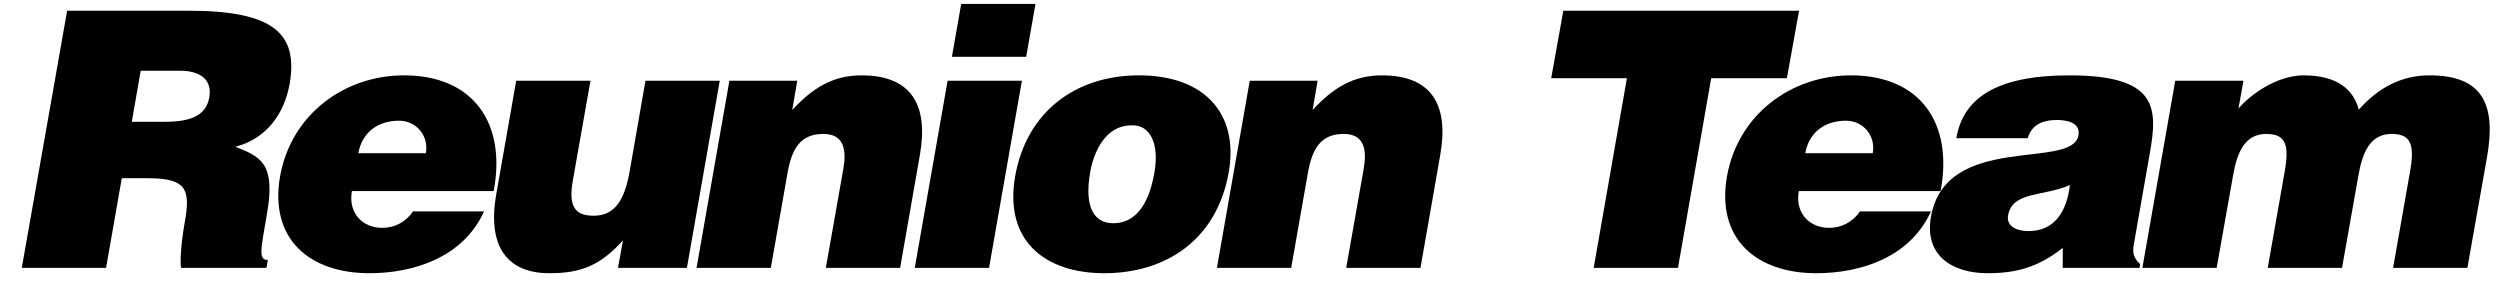<svg width="84" height="10" viewBox="0 0 84 10" fill="none" xmlns="http://www.w3.org/2000/svg">
<path d="M4.728 2.376L4.428 4.092H5.544C6.42 4.092 6.924 3.876 7.032 3.276C7.14 2.664 6.708 2.376 6.048 2.376H4.728ZM4.956 5.988H4.092L3.564 9H0.732L2.256 0.36H6.336C9.216 0.36 10.02 1.14 9.732 2.82C9.552 3.816 8.964 4.656 7.908 4.932C8.76 5.268 9.276 5.484 8.964 7.224C8.772 8.352 8.664 8.736 9 8.736L8.952 9H6.084C6.048 8.808 6.072 8.256 6.204 7.488C6.408 6.36 6.276 5.988 4.956 5.988Z" fill="black"/>
<path d="M12.04 5.148H14.308C14.416 4.572 13.996 4.056 13.408 4.056C12.664 4.056 12.16 4.476 12.04 5.148ZM16.588 6.42H11.824C11.692 7.164 12.184 7.656 12.844 7.656C13.24 7.656 13.624 7.476 13.876 7.104H16.264C15.556 8.664 13.876 9.18 12.412 9.18C10.396 9.18 9.04 8.028 9.412 5.916C9.784 3.852 11.56 2.532 13.576 2.532C15.904 2.532 17.02 4.14 16.588 6.42Z" fill="black"/>
<path d="M24.184 2.712L23.08 9H20.764L20.932 8.076C20.152 8.94 19.492 9.18 18.46 9.18C17.092 9.18 16.36 8.34 16.672 6.54L17.344 2.712H19.84L19.24 6.108C19.096 6.972 19.348 7.248 19.948 7.248C20.668 7.248 20.992 6.708 21.16 5.736L21.688 2.712H24.184Z" fill="black"/>
<path d="M23.404 9L24.508 2.712H26.788L26.62 3.696C27.316 2.94 28 2.532 28.948 2.532C30.604 2.532 31.216 3.504 30.904 5.232L30.244 9H27.748L28.336 5.676C28.444 5.052 28.372 4.5 27.664 4.5C26.896 4.5 26.608 4.992 26.464 5.796L25.9 9H23.404Z" fill="black"/>
<path d="M33.232 9H30.736L31.84 2.712H34.336L33.232 9ZM31.984 1.908L32.296 0.132H34.792L34.48 1.908H31.984Z" fill="black"/>
<path d="M38.008 4.212C37.156 4.212 36.748 5.088 36.628 5.796C36.424 6.984 36.772 7.5 37.408 7.5C38.08 7.5 38.584 6.984 38.788 5.796C38.956 4.872 38.668 4.176 38.008 4.212ZM34.108 5.928C34.492 3.744 36.148 2.532 38.272 2.532C40.492 2.532 41.632 3.84 41.284 5.796C40.876 8.1 39.124 9.18 37.108 9.18C35.092 9.18 33.736 8.076 34.108 5.928Z" fill="black"/>
<path d="M40.888 9L41.992 2.712H44.272L44.104 3.696C44.8 2.94 45.484 2.532 46.432 2.532C48.088 2.532 48.7 3.504 48.388 5.232L47.728 9H45.232L45.82 5.676C45.928 5.052 45.856 4.5 45.148 4.5C44.38 4.5 44.092 4.992 43.948 5.796L43.384 9H40.888Z" fill="black"/>
<path d="M52.12 2.628L52.528 0.36H60.448L60.04 2.628H57.496L56.38 9H53.548L54.664 2.628H52.12Z" fill="black"/>
<path d="M60.656 5.148H62.924C63.032 4.572 62.612 4.056 62.024 4.056C61.28 4.056 60.776 4.476 60.656 5.148ZM65.204 6.42H60.44C60.308 7.164 60.8 7.656 61.46 7.656C61.856 7.656 62.24 7.476 62.492 7.104H64.88C64.172 8.664 62.492 9.18 61.028 9.18C59.012 9.18 57.656 8.028 58.028 5.916C58.4 3.852 60.176 2.532 62.192 2.532C64.52 2.532 65.636 4.14 65.204 6.42Z" fill="black"/>
<path d="M71.888 9H69.308V8.328C68.48 8.988 67.724 9.18 66.788 9.18C65.6 9.18 64.652 8.592 64.88 7.284C65.384 4.428 69.632 5.724 69.836 4.548C69.92 4.092 69.38 4.032 69.116 4.032C68.768 4.032 68.288 4.104 68.132 4.644H65.732C65.96 3.312 67.052 2.532 69.536 2.532C72.512 2.532 72.5 3.636 72.236 5.136L71.72 8.076C71.648 8.436 71.636 8.616 71.912 8.88L71.888 9ZM68.168 7.764C69.044 7.764 69.452 7.08 69.548 6.216C68.66 6.612 67.616 6.42 67.472 7.236C67.412 7.548 67.676 7.764 68.168 7.764Z" fill="black"/>
<path d="M71.984 9L73.088 2.712H75.38L75.212 3.648C75.62 3.168 76.508 2.532 77.408 2.532C78.536 2.532 79.076 3.012 79.256 3.684C79.928 2.928 80.708 2.532 81.632 2.532C83.468 2.532 83.864 3.564 83.564 5.28L82.904 9H80.408L80.972 5.796C81.14 4.872 81.02 4.5 80.36 4.5C79.628 4.5 79.376 5.136 79.244 5.892L78.692 9H76.196L76.76 5.796C76.928 4.872 76.808 4.5 76.148 4.5C75.416 4.5 75.164 5.136 75.032 5.892L74.48 9H71.984Z" fill="black"/>
</svg>
